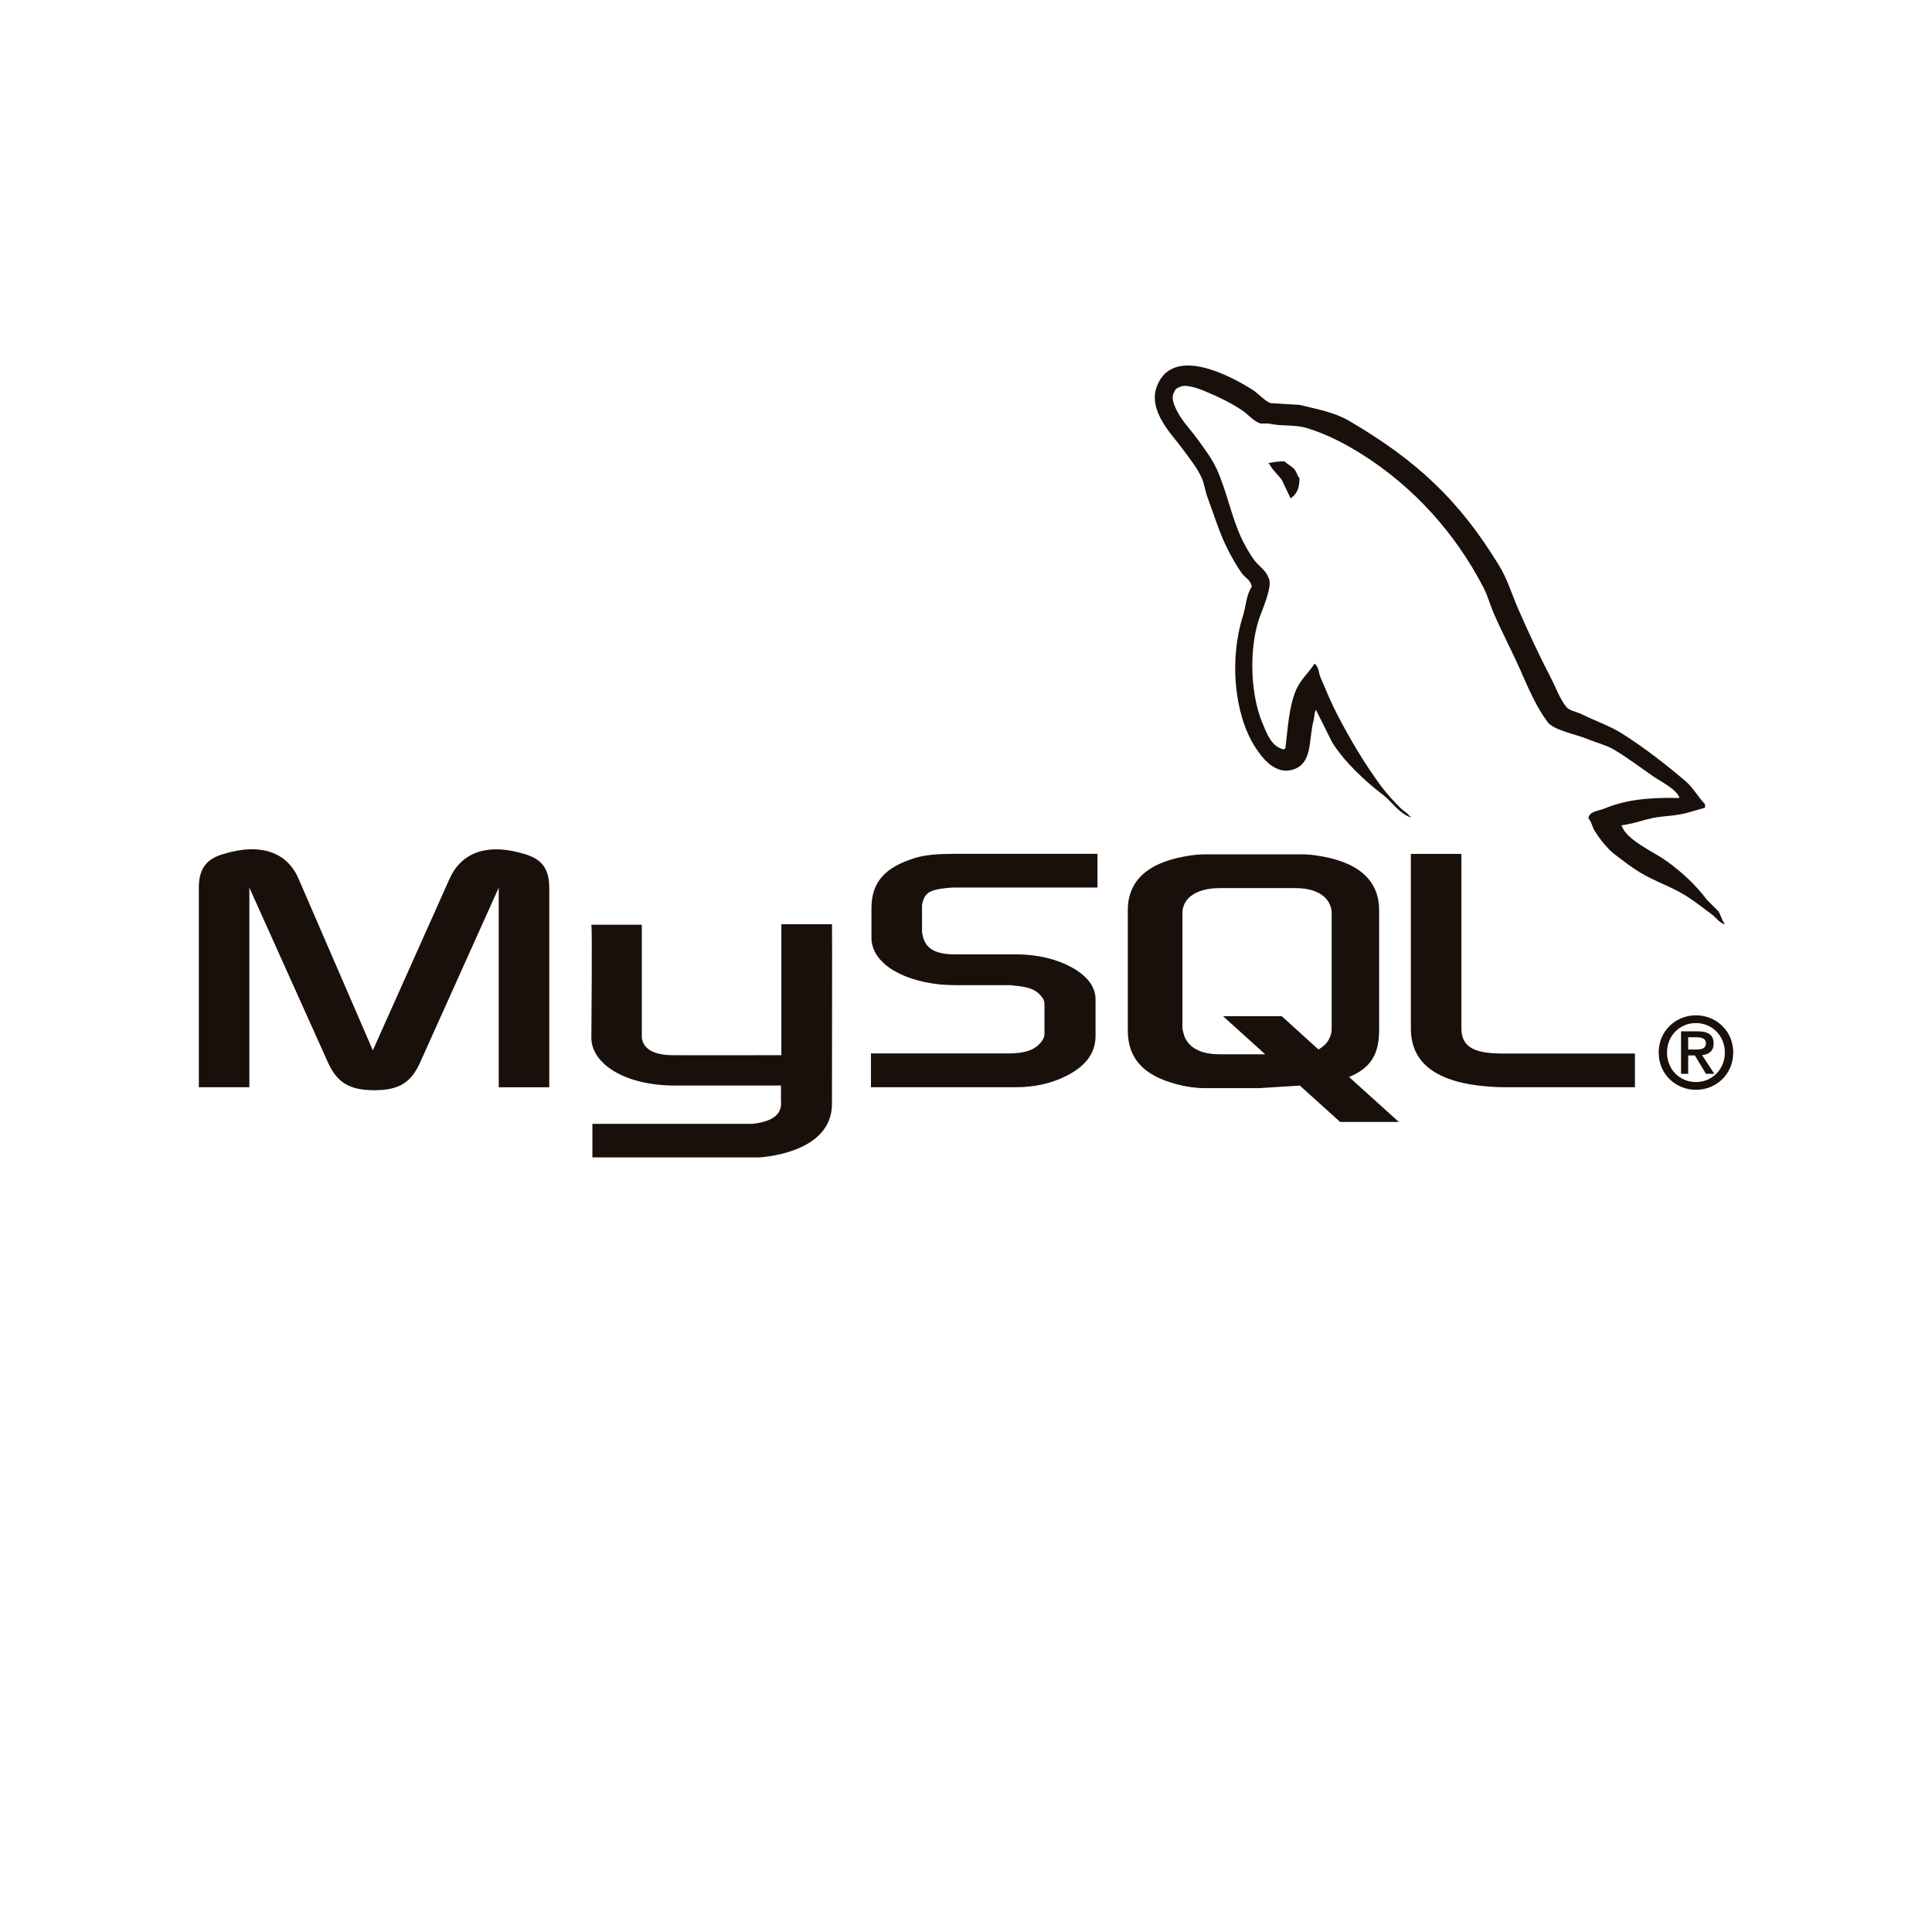 <svg xmlns="http://www.w3.org/2000/svg" xmlns:xlink="http://www.w3.org/1999/xlink" width="1080" zoomAndPan="magnify" viewBox="0 0 810 810" height="1080" preserveAspectRatio="xMidYMid meet" version="1.0"><defs><clipPath id="a44b0fe2b4"><path d="M 83 356 L 349 356 L 349 485.254 L 83 485.254 Z M 83 356 " clip-rule="nonzero"/></clipPath></defs><g clip-path="url(#a44b0fe2b4)"><path fill="#1a100b" d="M 83.359 455.82 L 104.551 455.82 L 104.551 372.164 L 137.359 445.121 C 141.227 453.914 146.531 457.074 156.922 457.074 C 167.312 457.074 172.406 453.949 176.281 445.121 L 209.094 372.164 L 209.094 455.852 L 230.289 455.852 L 230.289 372.301 C 230.289 364.152 227.023 360.207 220.301 358.172 C 204.203 353.148 193.402 357.496 188.512 368.363 L 156.316 440.363 L 125.133 368.332 C 120.449 357.465 109.445 353.117 93.348 358.141 C 86.617 360.18 83.359 364.121 83.359 372.27 Z M 247.902 387.707 L 269.09 387.707 L 269.09 433.816 C 268.895 436.324 269.895 442.203 281.504 442.383 C 287.43 442.477 327.219 442.383 327.59 442.383 L 327.59 387.477 L 348.824 387.477 C 348.918 387.477 348.801 462.34 348.805 462.66 C 348.922 481.125 325.895 485.133 315.281 485.445 L 248.367 485.445 L 248.367 471.184 L 315.402 471.184 C 329.039 469.738 327.434 462.961 327.434 460.68 L 327.434 455.117 L 282.391 455.117 C 261.434 454.93 248.09 445.781 247.922 435.258 C 247.906 434.316 248.375 388.156 247.91 387.703 Z M 247.902 387.707 " fill-opacity="1" fill-rule="nonzero"/></g><path fill="#1a100b" d="M 365.16 455.82 L 426.09 455.82 C 433.219 455.82 440.152 454.332 445.656 451.746 C 454.828 447.535 459.312 441.828 459.312 434.355 L 459.312 418.871 C 459.312 412.754 454.219 407.051 444.234 403.246 C 438.938 401.207 432.414 400.121 426.098 400.121 L 400.422 400.121 C 391.863 400.121 387.785 397.539 386.77 391.836 C 386.566 391.156 386.566 390.578 386.566 389.934 L 386.566 380.289 C 386.566 379.746 386.566 379.199 386.77 378.52 C 387.785 374.176 390.031 372.949 397.566 372.238 C 398.18 372.238 398.996 372.102 399.609 372.102 L 460.133 372.102 L 460.133 357.977 L 400.629 357.977 C 392.066 357.977 387.586 358.52 383.508 359.742 C 370.855 363.684 365.355 369.965 365.355 380.832 L 365.355 393.195 C 365.355 402.707 376.16 410.859 394.289 412.758 C 396.332 412.895 398.367 413.027 400.402 413.027 L 422.41 413.027 C 423.227 413.027 424.043 413.027 424.652 413.168 C 431.375 413.711 434.234 414.934 436.27 417.375 C 437.527 418.633 437.902 419.824 437.902 421.145 L 437.902 433.508 C 437.902 435.004 436.883 436.906 434.848 438.535 C 433.012 440.168 429.957 441.25 425.879 441.523 C 425.062 441.523 424.453 441.66 423.641 441.66 L 365.152 441.66 L 365.152 455.789 Z M 591.516 431.234 C 591.516 445.77 602.312 453.922 624.117 455.551 C 626.152 455.711 628.191 455.801 630.23 455.82 L 685.457 455.82 L 685.457 441.695 L 629.824 441.695 C 617.395 441.695 612.703 438.566 612.703 431.098 L 612.703 358.004 L 591.512 358.004 L 591.512 431.227 Z M 472.832 431.969 L 472.832 381.602 C 472.832 368.805 481.812 361.043 499.578 358.594 C 501.477 358.324 503.383 358.188 505.301 358.188 L 545.527 358.188 C 547.512 358.188 549.484 358.324 551.449 358.594 C 569.215 361.043 578.199 368.805 578.199 381.602 L 578.199 431.969 C 578.199 442.352 574.383 447.906 565.59 451.527 L 586.465 470.375 L 561.855 470.375 L 544.969 455.129 L 527.965 456.207 L 505.301 456.207 C 501.422 456.207 497.336 455.66 492.844 454.434 C 479.336 450.758 472.832 443.68 472.832 431.969 Z M 495.707 430.711 C 495.707 431.395 495.91 432.074 496.113 432.891 C 497.371 438.746 502.852 442.016 511.191 442.016 L 530.445 442.016 L 512.762 426.047 L 537.371 426.047 L 552.762 439.973 C 555.602 438.457 557.473 436.141 558.102 433.164 C 558.305 432.488 558.305 431.805 558.305 431.125 L 558.305 382.832 C 558.305 382.289 558.305 381.574 558.102 380.926 C 556.844 375.48 551.359 372.348 543.191 372.348 L 511.25 372.348 C 501.824 372.348 495.73 376.434 495.73 382.832 L 495.73 430.75 Z M 495.707 430.711 " fill-opacity="1" fill-rule="nonzero"/><path fill="#1a100b" d="M 704.09 334.566 C 691.062 334.215 681.109 335.422 672.605 339.012 C 670.184 340.031 666.332 340.055 665.934 343.086 C 667.266 344.48 667.473 346.559 668.527 348.27 C 670.559 351.559 673.992 355.965 677.047 358.27 C 680.391 360.793 683.832 363.496 687.422 365.684 C 693.801 369.574 700.918 371.793 707.055 375.684 C 710.672 377.977 714.266 380.867 717.797 383.461 C 719.539 384.742 720.719 386.734 722.98 387.535 L 722.98 387.164 C 721.785 385.648 721.48 383.562 720.387 381.984 L 715.574 377.168 C 710.863 370.887 704.887 365.43 698.531 360.867 C 693.465 357.227 682.125 352.316 680.012 346.418 L 679.641 346.047 C 683.234 345.637 687.438 344.34 690.758 343.453 C 696.328 341.961 701.305 342.348 707.062 340.863 L 714.84 338.641 L 714.84 337.156 C 711.934 334.172 709.859 330.227 706.691 327.527 C 698.398 320.461 689.344 313.406 680.023 307.52 C 674.852 304.25 668.465 302.133 662.984 299.367 C 661.141 298.438 657.898 297.953 656.684 296.402 C 653.809 292.734 652.238 288.078 650.02 283.836 C 645.371 274.887 640.805 265.105 636.684 255.684 C 633.871 249.262 632.035 242.926 628.535 237.16 C 611.715 209.508 593.605 192.816 565.562 176.414 C 559.594 172.93 552.41 171.547 544.816 169.746 L 532.594 169.004 C 530.105 167.969 527.516 164.922 525.18 163.445 C 515.887 157.57 492.059 144.809 485.176 161.559 C 480.832 172.156 491.668 182.492 495.547 187.863 C 498.266 191.633 501.754 195.852 503.695 200.09 C 504.973 202.871 505.195 205.664 506.289 208.609 C 508.98 215.836 511.324 223.758 514.809 230.465 C 516.566 233.859 518.508 237.434 520.734 240.465 C 522.102 242.328 524.441 243.148 524.809 246.027 C 522.523 249.23 522.391 254.191 521.102 258.25 C 515.312 276.508 517.496 299.195 525.918 312.707 C 528.504 316.852 534.586 325.75 542.957 322.336 C 550.277 319.352 548.609 310.117 550.738 301.965 C 551.207 300.113 550.918 298.762 551.852 297.52 L 551.852 297.891 L 558.52 311.223 C 563.449 319.172 572.215 327.48 579.633 333.086 C 583.48 335.992 586.543 341.016 591.488 342.715 L 591.488 342.348 L 591.117 342.348 C 590.152 340.84 588.645 340.219 587.41 339.016 C 584.512 336.172 581.285 332.641 578.887 329.387 C 572.133 320.219 566.172 310.195 560.738 299.75 C 558.145 294.766 555.887 289.266 553.703 284.191 C 552.859 282.234 552.871 279.281 551.113 278.266 C 548.715 281.984 545.184 284.988 543.332 289.379 C 540.367 296.395 539.984 304.953 538.887 313.828 C 538.238 314.062 538.523 313.902 538.145 314.199 C 532.988 312.957 531.172 307.645 529.258 303.086 C 524.406 291.559 523.508 273.008 527.773 259.746 C 528.871 256.316 533.867 245.504 531.848 242.336 C 530.883 239.172 527.703 237.309 525.922 234.922 C 523.723 231.938 521.516 228 519.992 224.551 C 516.023 215.566 514.168 205.484 509.992 196.398 C 507.996 192.059 504.621 187.664 501.844 183.832 C 498.773 179.562 495.332 176.406 492.957 171.27 C 492.105 169.434 490.957 166.496 492.215 164.602 C 492.336 164.047 492.598 163.566 493 163.164 C 493.402 162.762 493.883 162.5 494.438 162.379 C 496.586 160.723 502.574 162.926 504.809 163.859 C 510.746 166.328 515.707 168.68 520.742 172.012 C 523.16 173.582 525.602 176.711 528.52 177.57 L 531.848 177.57 C 537.062 178.77 542.902 177.945 547.773 179.422 C 556.387 182.039 564.102 186.113 571.109 190.535 C 592.465 204.02 609.918 223.211 621.859 246.133 C 623.781 249.816 624.613 253.34 626.305 257.246 C 629.719 265.098 634.02 273.242 637.418 280.953 C 640.809 288.648 644.109 296.406 648.902 302.805 C 651.422 306.168 661.152 307.977 665.57 309.844 C 668.672 311.152 673.746 312.52 676.684 314.285 C 682.289 317.668 687.723 321.699 692.984 325.406 C 695.613 327.258 703.695 331.32 704.098 334.668 Z M 704.09 334.566 " fill-opacity="1" fill-rule="nonzero"/><path fill="#1a100b" d="M 538.527 193.434 C 535.809 193.383 533.891 193.727 531.855 194.172 L 531.855 194.543 L 532.227 194.543 C 533.523 197.207 535.809 198.922 537.41 201.211 L 541.117 208.988 L 541.488 208.621 C 543.781 207 544.832 204.418 544.816 200.469 C 543.898 199.5 543.762 198.289 542.965 197.133 C 541.906 195.594 539.824 194.719 538.52 193.426 Z M 538.527 193.434 " fill-opacity="1" fill-rule="evenodd"/><path fill="#1a100b" d="M 695.422 441.293 C 695.422 450.621 702.793 456.91 711.039 456.91 C 719.281 456.91 726.656 450.621 726.656 441.293 C 726.656 431.961 719.281 425.676 711.039 425.676 C 702.793 425.676 695.422 431.961 695.422 441.293 Z M 723.156 441.293 C 723.156 448.371 717.742 453.66 711.031 453.66 C 704.246 453.66 698.906 448.371 698.906 441.293 C 698.906 434.211 704.238 428.922 711.031 428.922 C 717.738 428.922 723.156 434.211 723.156 441.293 Z M 715.238 450.207 L 718.734 450.207 L 713.617 442.379 C 716.363 442.086 718.445 440.75 718.445 437.504 C 718.445 433.879 716.152 432.383 711.742 432.383 L 704.785 432.383 L 704.785 450.211 L 707.785 450.211 L 707.785 442.504 L 710.574 442.504 L 715.238 450.211 Z M 707.785 439.996 L 707.785 434.879 L 711.238 434.879 C 713.027 434.879 715.195 435.211 715.195 437.297 C 715.195 439.793 713.238 440.004 710.988 440.004 L 707.785 440.004 Z M 707.785 439.996 " fill-opacity="1" fill-rule="evenodd"/></svg>